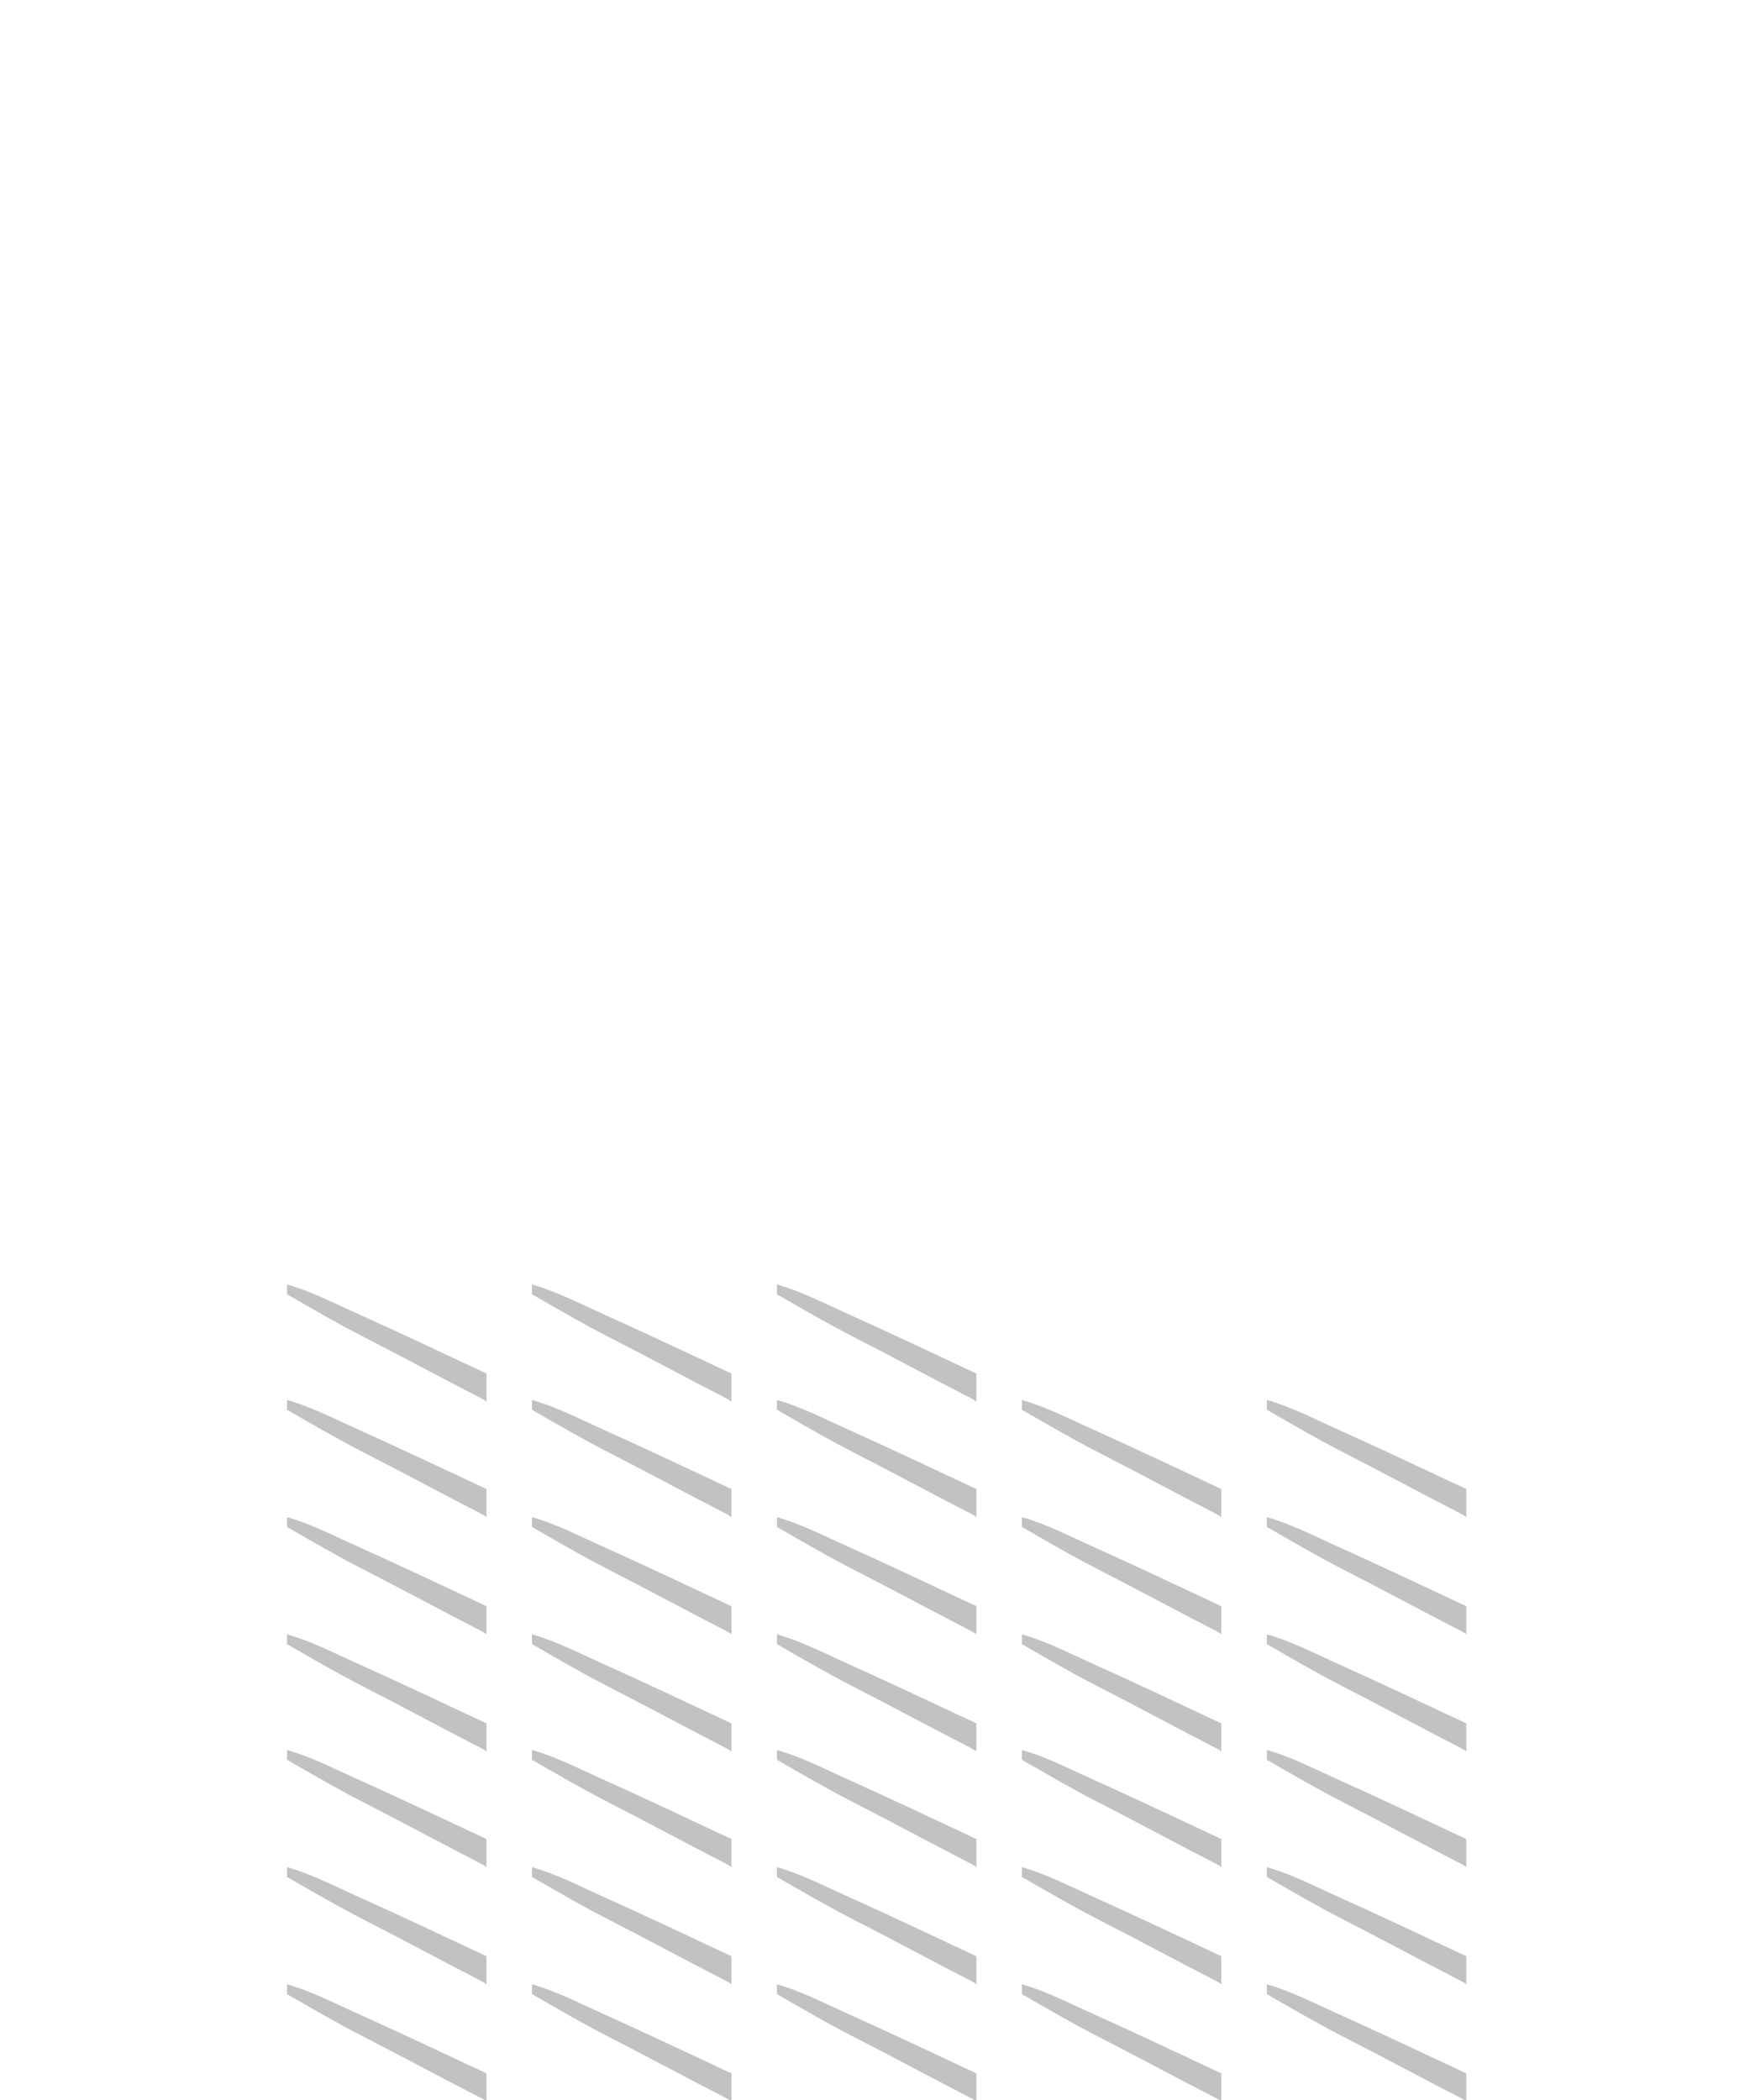 <svg width="500" height="600" viewBox="0 0 500 600" fill="none" xmlns="http://www.w3.org/2000/svg">
<g clip-path="url(#clip0_276_2660)">
<path d="M82.012 566.956C88.812 568.868 95.072 572.12 101.471 574.994C114.042 580.644 126.503 586.542 138.986 592.393V600.433C138.58 600.085 138.065 599.766 137.439 599.445C126.163 593.662 115.019 587.617 103.734 581.851C96.34 578.071 89.19 573.876 82 569.741L82.012 569.735V566.956Z" fill="#C2C2C2"/>
<path d="M82.012 533.478C88.812 535.389 95.072 538.641 101.471 541.516C114.042 547.165 126.503 553.063 138.986 558.914V566.955C138.58 566.607 138.065 566.288 137.439 565.968C126.163 560.184 115.019 554.138 103.734 548.372C96.341 544.592 89.19 540.397 82 536.263L82.012 536.257V533.478Z" fill="#C2C2C2"/>
<path d="M82.012 500C88.812 501.911 95.072 505.164 101.471 508.038C114.042 513.688 126.503 519.586 138.986 525.437V533.477C138.58 533.129 138.065 532.81 137.439 532.489C126.163 526.706 115.019 520.66 103.734 514.894C96.341 511.114 89.19 506.919 82 502.785L82.012 502.779V500Z" fill="#C2C2C2"/>
<path d="M151.997 566.956C158.797 568.868 165.058 572.12 171.456 574.994C184.028 580.644 196.489 586.542 208.973 592.394V600.434C208.566 600.085 208.051 599.766 207.425 599.445C196.149 593.662 185.004 587.616 173.72 581.85C166.326 578.07 159.176 573.875 151.986 569.741L151.997 569.735V566.956Z" fill="#C2C2C2"/>
<path d="M151.997 533.478C158.797 535.389 165.058 538.64 171.456 541.515C184.028 547.164 196.489 553.063 208.973 558.914V566.955C208.566 566.607 208.051 566.287 207.425 565.967C196.149 560.183 185.004 554.137 173.72 548.371C166.326 544.591 159.176 540.396 151.986 536.262L151.997 536.256V533.478Z" fill="#C2C2C2"/>
<path d="M151.997 500C158.797 501.911 165.058 505.164 171.456 508.038C184.028 513.688 196.489 519.586 208.973 525.438V533.478C208.566 533.129 208.051 532.81 207.425 532.489C196.149 526.706 185.004 520.661 173.72 514.895C166.326 511.115 159.176 506.919 151.986 502.785L151.997 502.779V500Z" fill="#C2C2C2"/>
<path d="M221.983 566.956C228.783 568.867 235.044 572.12 241.442 574.994C254.014 580.644 266.476 586.542 278.959 592.394V600.434C278.553 600.085 278.037 599.766 277.411 599.445C266.135 593.662 254.991 587.617 243.707 581.851C236.313 578.071 229.163 573.875 221.973 569.741L221.983 569.735V566.956Z" fill="#C2C2C2"/>
<path d="M221.983 533.478C228.783 535.389 235.044 538.641 241.442 541.516C254.014 547.165 266.476 553.064 278.959 558.915V566.956C278.552 566.608 278.037 566.288 277.411 565.968C266.135 560.184 254.991 554.138 243.707 548.372C236.313 544.592 229.163 540.397 221.973 536.263L221.983 536.257V533.478Z" fill="#C2C2C2"/>
<path d="M221.983 500C228.783 501.911 235.044 505.164 241.442 508.038C254.014 513.688 266.476 519.586 278.959 525.438V533.478C278.553 533.129 278.037 532.81 277.411 532.489C266.135 526.706 254.991 520.661 243.707 514.895C236.313 511.115 229.163 506.919 221.973 502.785L221.983 502.779V500Z" fill="#C2C2C2"/>
<path d="M291.97 566.956C298.77 568.868 305.03 572.12 311.429 574.994C324 580.644 336.461 586.542 348.944 592.393V600.433C348.538 600.085 348.023 599.766 347.397 599.445C336.121 593.662 324.977 587.616 313.692 581.85C306.299 578.07 299.149 573.875 291.959 569.741L291.97 569.735V566.956Z" fill="#C2C2C2"/>
<path d="M291.97 533.478C298.77 535.389 305.031 538.64 311.429 541.515C324 547.164 336.462 553.062 348.944 558.913V566.954C348.538 566.606 348.023 566.287 347.397 565.967C336.121 560.183 324.977 554.137 313.692 548.371C306.299 544.591 299.149 540.396 291.959 536.262L291.97 536.256V533.478Z" fill="#C2C2C2"/>
<path d="M291.97 500C298.77 501.911 305.03 505.164 311.429 508.038C324 513.688 336.462 519.586 348.944 525.437V533.477C348.538 533.129 348.023 532.81 347.397 532.489C336.121 526.706 324.977 520.661 313.692 514.895C306.299 511.115 299.149 506.919 291.959 502.785L291.97 502.779V500Z" fill="#C2C2C2"/>
<path d="M361.955 566.956C368.755 568.868 375.016 572.12 381.414 574.994C393.986 580.644 406.447 586.542 418.931 592.394V600.434C418.524 600.085 418.009 599.766 417.383 599.445C406.107 593.662 394.962 587.617 383.678 581.851C376.284 578.071 369.134 573.875 361.944 569.741L361.955 569.735V566.956Z" fill="#C2C2C2"/>
<path d="M361.955 533.478C368.755 535.389 375.016 538.64 381.414 541.515C393.986 547.164 406.447 553.063 418.931 558.914V566.955C418.524 566.607 418.009 566.287 417.383 565.967C406.107 560.183 394.962 554.137 383.678 548.371C376.284 544.591 369.134 540.396 361.944 536.262L361.955 536.256V533.478Z" fill="#C2C2C2"/>
<path d="M361.955 500C368.755 501.911 375.016 505.164 381.414 508.038C393.986 513.688 406.447 519.586 418.931 525.438V533.478C418.524 533.129 418.009 532.81 417.383 532.489C406.107 526.706 394.962 520.661 383.678 514.895C376.284 511.115 369.134 506.919 361.944 502.785L361.955 502.779V500Z" fill="#C2C2C2"/>
<path d="M82.012 466.956C88.812 468.868 95.072 472.12 101.471 474.994C114.042 480.644 126.503 486.542 138.986 492.393V500.433C138.58 500.085 138.065 499.766 137.439 499.445C126.163 493.662 115.019 487.617 103.734 481.851C96.34 478.071 89.19 473.876 82 469.741L82.012 469.735V466.956Z" fill="#C2C2C2"/>
<path d="M82.012 433.478C88.812 435.389 95.072 438.641 101.471 441.516C114.042 447.165 126.503 453.063 138.986 458.914V466.955C138.58 466.607 138.065 466.288 137.439 465.968C126.163 460.184 115.019 454.138 103.734 448.372C96.341 444.592 89.19 440.397 82 436.263L82.012 436.257V433.478Z" fill="#C2C2C2"/>
<path d="M82.012 400C88.812 401.911 95.072 405.164 101.471 408.038C114.042 413.688 126.503 419.586 138.986 425.437V433.477C138.58 433.129 138.065 432.81 137.439 432.489C126.163 426.706 115.019 420.66 103.734 414.894C96.341 411.114 89.19 406.919 82 402.785L82.012 402.779V400Z" fill="#C2C2C2"/>
<path d="M82.012 367C88.812 368.911 95.072 372.164 101.471 375.038C114.042 380.688 126.503 386.586 138.986 392.437V400.477C138.58 400.129 138.065 399.81 137.439 399.489C126.163 393.706 115.019 387.66 103.734 381.894C96.341 378.114 89.19 373.919 82 369.785L82.012 369.779V367Z" fill="#C2C2C2"/>
<path d="M151.997 466.956C158.797 468.868 165.058 472.12 171.456 474.994C184.028 480.644 196.489 486.542 208.973 492.394V500.434C208.566 500.085 208.051 499.766 207.425 499.445C196.149 493.662 185.004 487.616 173.72 481.85C166.326 478.07 159.176 473.875 151.986 469.741L151.997 469.735V466.956Z" fill="#C2C2C2"/>
<path d="M151.997 433.478C158.797 435.389 165.058 438.64 171.456 441.515C184.028 447.164 196.489 453.063 208.973 458.914V466.955C208.566 466.607 208.051 466.287 207.425 465.967C196.149 460.183 185.004 454.137 173.72 448.371C166.326 444.591 159.176 440.396 151.986 436.262L151.997 436.256V433.478Z" fill="#C2C2C2"/>
<path d="M151.997 400C158.797 401.911 165.058 405.164 171.456 408.038C184.028 413.688 196.489 419.586 208.973 425.438V433.478C208.566 433.129 208.051 432.81 207.425 432.489C196.149 426.706 185.004 420.661 173.72 414.895C166.326 411.115 159.176 406.919 151.986 402.785L151.997 402.779V400Z" fill="#C2C2C2"/>
<path d="M151.997 367C158.797 368.911 165.058 372.164 171.456 375.038C184.028 380.688 196.489 386.586 208.973 392.438V400.478C208.566 400.129 208.051 399.81 207.425 399.489C196.149 393.706 185.004 387.661 173.72 381.895C166.326 378.115 159.176 373.919 151.986 369.785L151.997 369.779V367Z" fill="#C2C2C2"/>
<path d="M221.983 466.956C228.783 468.867 235.044 472.12 241.442 474.994C254.014 480.644 266.476 486.542 278.959 492.394V500.434C278.553 500.085 278.037 499.766 277.411 499.445C266.135 493.662 254.991 487.617 243.707 481.851C236.313 478.071 229.163 473.875 221.973 469.741L221.983 469.735V466.956Z" fill="#C2C2C2"/>
<path d="M221.983 433.478C228.783 435.389 235.044 438.641 241.442 441.516C254.014 447.165 266.476 453.064 278.959 458.915V466.956C278.552 466.608 278.037 466.288 277.411 465.968C266.135 460.184 254.991 454.138 243.707 448.372C236.313 444.592 229.163 440.397 221.973 436.263L221.983 436.257V433.478Z" fill="#C2C2C2"/>
<path d="M221.983 400C228.783 401.911 235.044 405.164 241.442 408.038C254.014 413.688 266.476 419.586 278.959 425.438V433.478C278.553 433.129 278.037 432.81 277.411 432.489C266.135 426.706 254.991 420.661 243.707 414.895C236.313 411.115 229.163 406.919 221.973 402.785L221.983 402.779V400Z" fill="#C2C2C2"/>
<path d="M221.983 367C228.783 368.911 235.044 372.164 241.442 375.038C254.014 380.688 266.476 386.586 278.959 392.438V400.478C278.553 400.129 278.037 399.81 277.411 399.489C266.135 393.706 254.991 387.661 243.707 381.895C236.313 378.115 229.163 373.919 221.973 369.785L221.983 369.779V367Z" fill="#C2C2C2"/>
<path d="M291.97 466.956C298.77 468.868 305.03 472.12 311.429 474.994C324 480.644 336.461 486.542 348.944 492.393V500.433C348.538 500.085 348.023 499.766 347.397 499.445C336.121 493.662 324.977 487.616 313.692 481.85C306.299 478.07 299.149 473.875 291.959 469.741L291.97 469.735V466.956Z" fill="#C2C2C2"/>
<path d="M291.97 433.478C298.77 435.389 305.031 438.64 311.429 441.515C324 447.164 336.462 453.062 348.944 458.913V466.954C348.538 466.606 348.023 466.287 347.397 465.967C336.121 460.183 324.977 454.137 313.692 448.371C306.299 444.591 299.149 440.396 291.959 436.262L291.97 436.256V433.478Z" fill="#C2C2C2"/>
<path d="M291.97 400C298.77 401.911 305.03 405.164 311.429 408.038C324 413.688 336.462 419.586 348.944 425.437V433.477C348.538 433.129 348.023 432.81 347.397 432.489C336.121 426.706 324.977 420.661 313.692 414.895C306.299 411.115 299.149 406.919 291.959 402.785L291.97 402.779V400Z" fill="#C2C2C2"/>
<path d="M361.955 466.956C368.755 468.868 375.016 472.12 381.414 474.994C393.986 480.644 406.447 486.542 418.931 492.394V500.434C418.524 500.085 418.009 499.766 417.383 499.445C406.107 493.662 394.962 487.617 383.678 481.851C376.284 478.071 369.134 473.875 361.944 469.741L361.955 469.735V466.956Z" fill="#C2C2C2"/>
<path d="M361.955 433.478C368.755 435.389 375.016 438.64 381.414 441.515C393.986 447.164 406.447 453.063 418.931 458.914V466.955C418.524 466.607 418.009 466.287 417.383 465.967C406.107 460.183 394.962 454.137 383.678 448.371C376.284 444.591 369.134 440.396 361.944 436.262L361.955 436.256V433.478Z" fill="#C2C2C2"/>
<path d="M361.955 400C368.755 401.911 375.016 405.164 381.414 408.038C393.986 413.688 406.447 419.586 418.931 425.438V433.478C418.524 433.129 418.009 432.81 417.383 432.489C406.107 426.706 394.962 420.661 383.678 414.895C376.284 411.115 369.134 406.919 361.944 402.785L361.955 402.779V400Z" fill="#C2C2C2"/>
</g>
<defs>
<clipPath id="clip0_276_2660">
<rect width="500" height="600" fill="white"/>
</clipPath>
</defs>
</svg>
